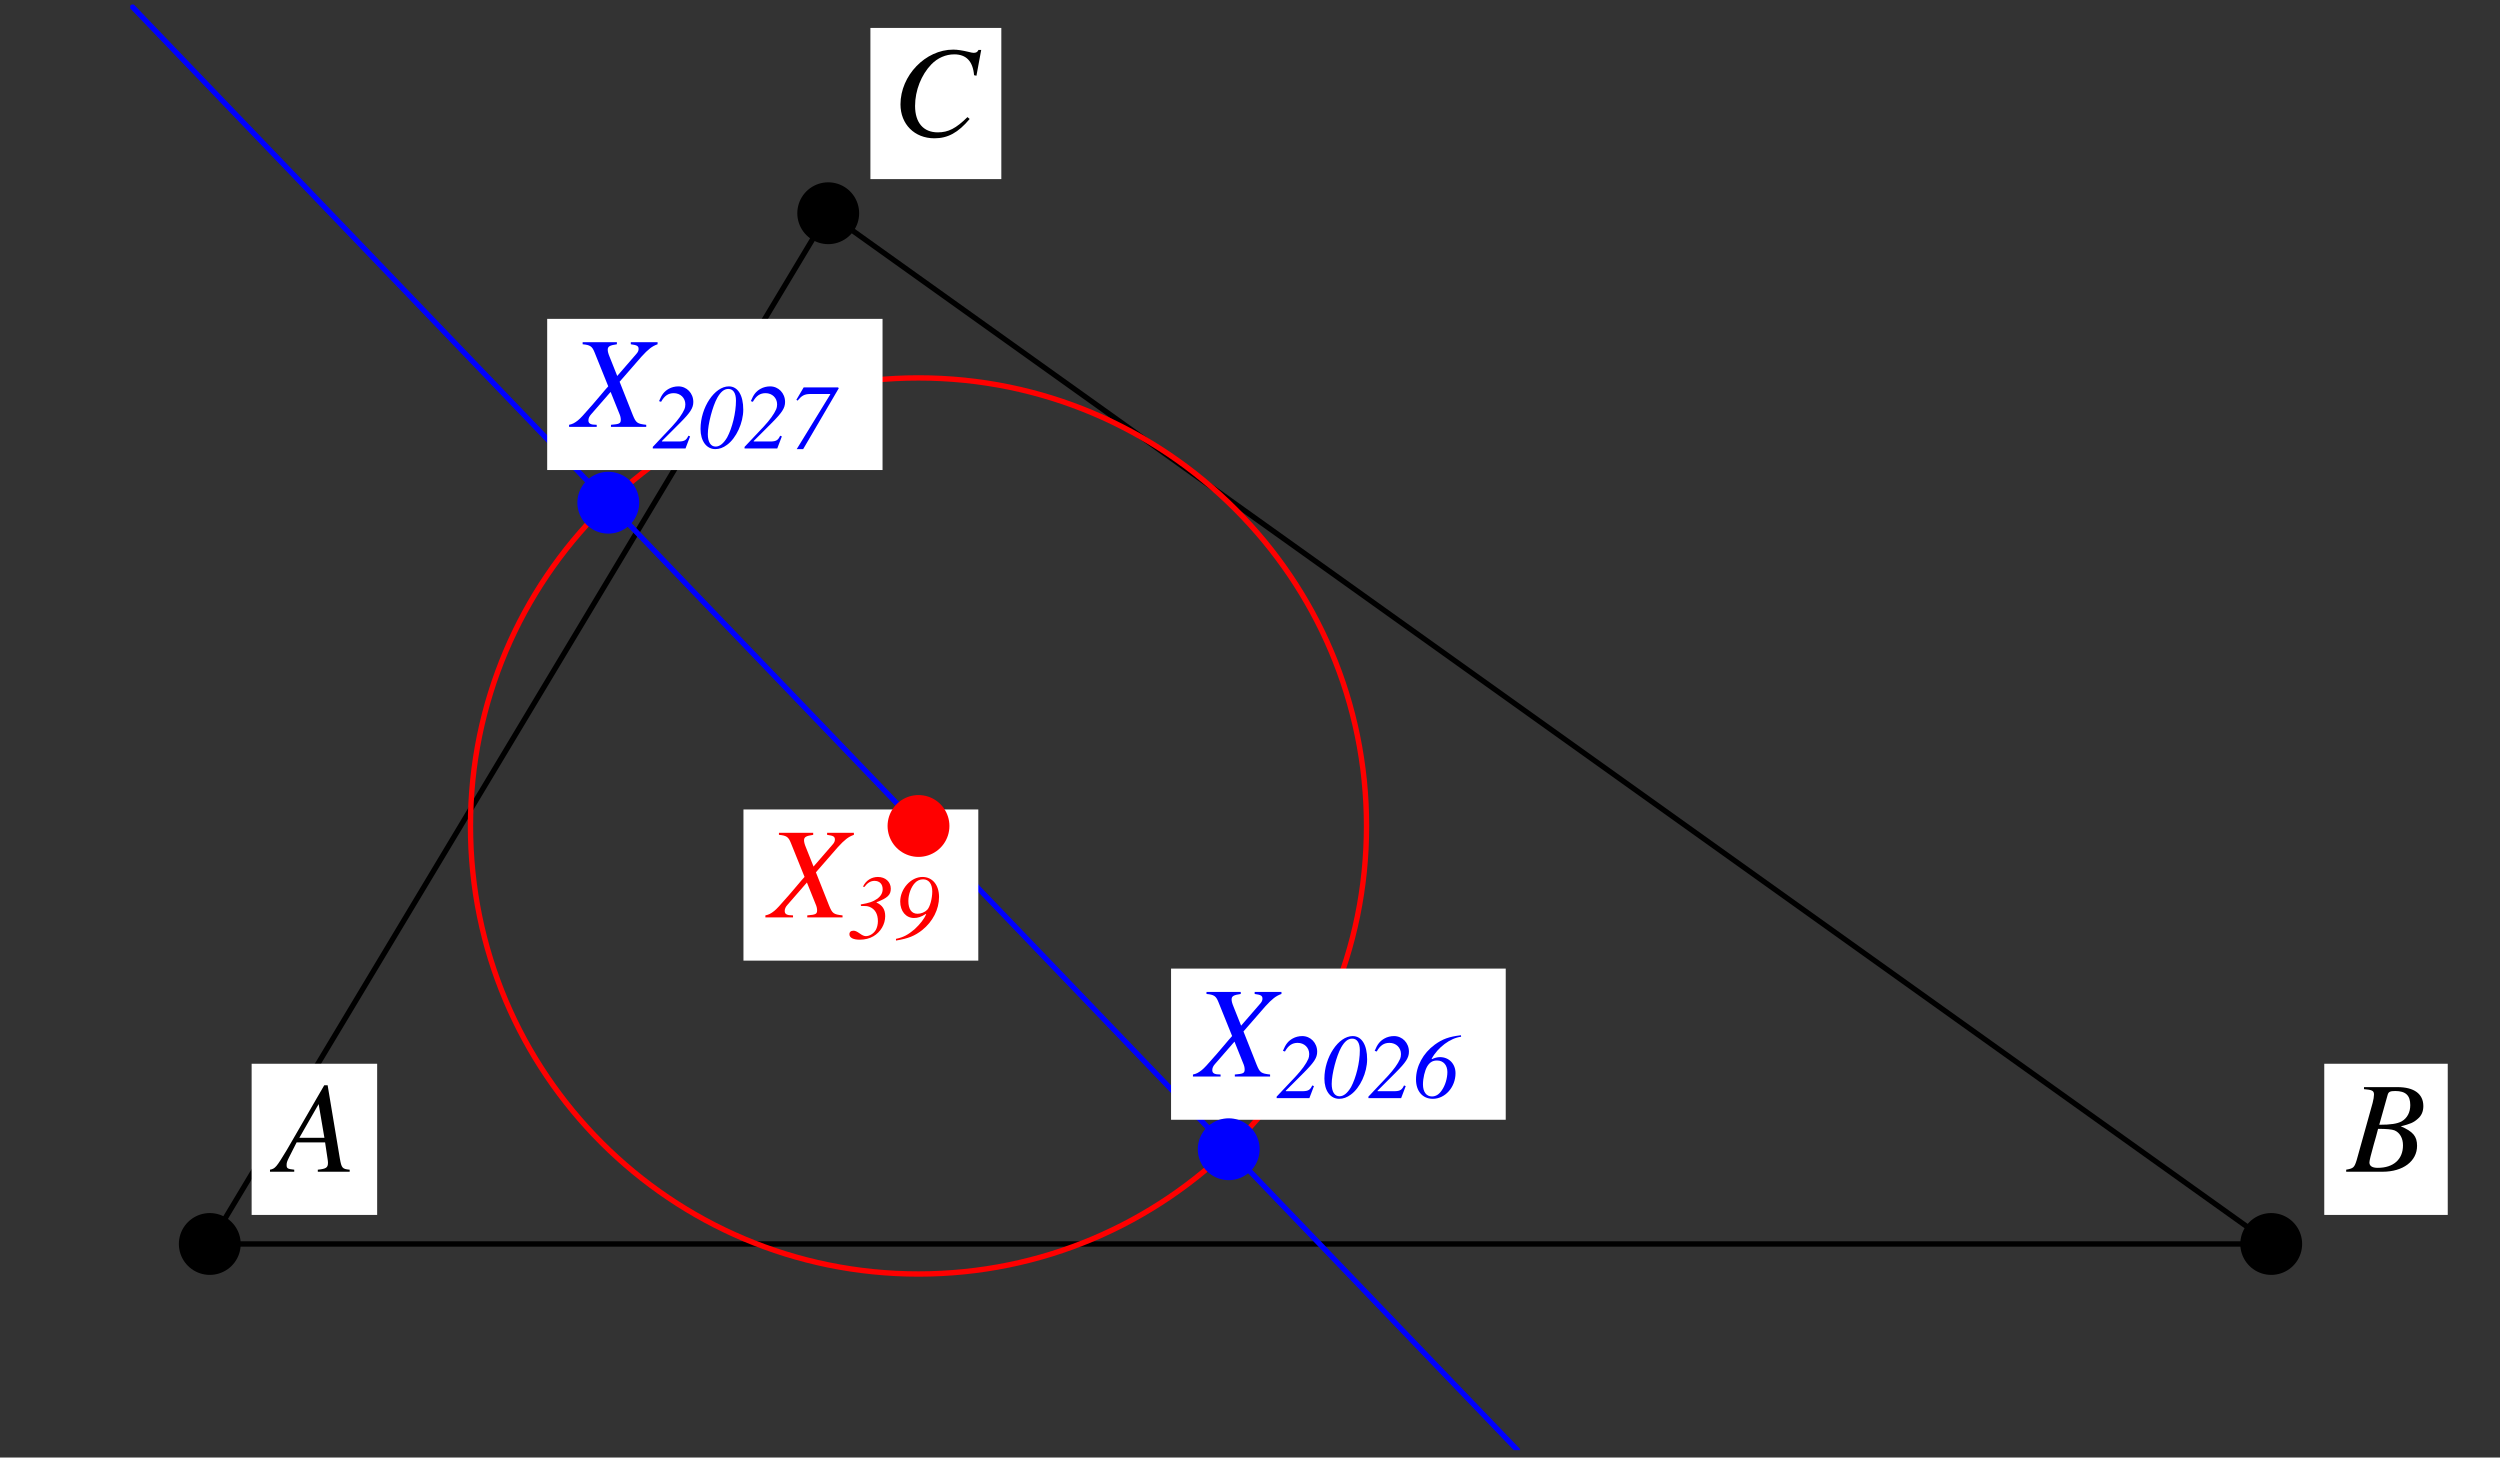 <?xml version="1.0" encoding="UTF-8"?>
<svg xmlns="http://www.w3.org/2000/svg" xmlns:xlink="http://www.w3.org/1999/xlink" width="230.37" height="134.31" viewBox="0 0 230.37 134.31">
<rect x="0" y="0" width="230.37" height="134.31" fill="#333333" stroke="none"/>
<defs>
<g>
<g id="glyph-0-0">
</g>
<g id="glyph-0-1">
<path d="M 6.734 -0.188 C 6.047 -0.25 5.984 -0.344 5.828 -1.219 L 4.703 -7.969 L 4.391 -7.969 L 0.938 -2 C -0.016 -0.422 -0.125 -0.281 -0.609 -0.188 L -0.609 0 L 1.625 0 L 1.625 -0.188 C 1.016 -0.25 0.922 -0.312 0.922 -0.609 C 0.922 -0.828 0.953 -0.938 1.156 -1.344 L 1.844 -2.703 L 4.469 -2.703 L 4.703 -1.141 C 4.719 -1.031 4.734 -0.922 4.734 -0.828 C 4.734 -0.375 4.562 -0.266 3.797 -0.188 L 3.797 0 L 6.734 0 Z M 2.094 -3.125 L 3.875 -6.234 L 4.406 -3.125 Z M 2.094 -3.125 "/>
</g>
<g id="glyph-0-2">
<path d="M -0.094 0 L 3.266 0 C 5.141 0 6.438 -0.969 6.438 -2.391 C 6.438 -3.266 6.062 -3.703 4.938 -4.188 C 5.781 -4.391 6.125 -4.531 6.5 -4.875 C 6.844 -5.156 7.016 -5.562 7.016 -6.047 C 7.016 -7.172 6.172 -7.797 4.625 -7.797 L 1.547 -7.797 L 1.547 -7.609 C 2.297 -7.547 2.469 -7.469 2.469 -7.109 C 2.469 -6.938 2.422 -6.641 2.344 -6.344 L 0.875 -1.078 C 0.656 -0.375 0.578 -0.312 -0.094 -0.188 Z M 2.844 -3.953 C 3.609 -3.953 4.125 -3.906 4.359 -3.812 C 4.844 -3.609 5.141 -3.094 5.141 -2.438 C 5.141 -1.141 4.266 -0.359 2.812 -0.359 C 2.297 -0.359 2.047 -0.531 2.047 -0.859 C 2.047 -1.016 2.188 -1.594 2.453 -2.531 C 2.609 -3.047 2.703 -3.406 2.844 -3.953 Z M 3.734 -7.109 C 3.812 -7.359 3.953 -7.438 4.422 -7.438 C 5.391 -7.438 5.812 -7.031 5.812 -6.141 C 5.812 -5.469 5.531 -4.938 5.016 -4.641 C 4.609 -4.422 4.016 -4.328 2.953 -4.328 Z M 3.734 -7.109 "/>
</g>
<g id="glyph-0-3">
<path d="M 7.781 -5.547 L 8.219 -7.922 L 7.969 -7.922 C 7.875 -7.734 7.766 -7.656 7.516 -7.656 C 7.406 -7.656 7.281 -7.688 7.031 -7.75 C 6.5 -7.875 6.031 -7.953 5.641 -7.953 C 3.078 -7.953 0.781 -5.562 0.781 -2.906 C 0.781 -1.078 2.078 0.219 3.906 0.219 C 5.141 0.219 6.094 -0.297 7.156 -1.562 L 6.953 -1.734 C 5.891 -0.688 5.188 -0.328 4.219 -0.328 C 2.891 -0.328 2.125 -1.219 2.125 -2.766 C 2.125 -4.188 2.703 -5.641 3.625 -6.594 C 4.203 -7.188 4.953 -7.516 5.734 -7.516 C 6.844 -7.516 7.453 -6.875 7.562 -5.594 Z M 7.781 -5.547 "/>
</g>
<g id="glyph-0-4">
<path d="M 7.812 -7.797 L 5.344 -7.797 L 5.344 -7.609 C 5.922 -7.531 6.062 -7.453 6.062 -7.172 C 6.062 -7.016 6 -6.875 5.828 -6.688 L 4.094 -4.688 L 3.391 -6.453 C 3.266 -6.75 3.219 -6.953 3.219 -7.109 C 3.219 -7.406 3.406 -7.516 4.062 -7.609 L 4.062 -7.797 L 0.906 -7.797 L 0.906 -7.609 C 1.594 -7.547 1.781 -7.422 2 -6.875 L 3.266 -3.734 C 3.062 -3.516 2.859 -3.266 2.672 -3.047 C 2.422 -2.75 2.188 -2.469 1.953 -2.203 C 1.844 -2.062 1.719 -1.938 1.609 -1.812 C 1.031 -1.141 0.688 -0.766 0.469 -0.594 C 0.172 -0.359 -0.031 -0.25 -0.344 -0.188 L -0.344 0 L 2.203 0 L 2.203 -0.188 C 1.641 -0.188 1.438 -0.297 1.438 -0.594 C 1.438 -0.781 1.516 -0.969 1.688 -1.156 L 3.484 -3.219 L 4.281 -1.234 C 4.375 -1.031 4.422 -0.828 4.422 -0.656 C 4.422 -0.312 4.297 -0.25 3.516 -0.188 L 3.516 0 L 6.766 0 L 6.766 -0.188 C 5.938 -0.281 5.828 -0.359 5.531 -1.078 L 4.312 -4.156 L 6.328 -6.469 C 6.953 -7.156 7.312 -7.438 7.812 -7.609 Z M 7.812 -7.797 "/>
</g>
<g id="glyph-1-0">
</g>
<g id="glyph-1-1">
<path d="M 1.5 -4.797 C 1.797 -5.188 2.094 -5.359 2.438 -5.359 C 2.906 -5.359 3.188 -5.062 3.188 -4.594 C 3.188 -4.234 3.016 -3.938 2.656 -3.688 C 2.297 -3.438 1.922 -3.312 1.172 -3.188 L 1.188 -3.047 C 1.656 -3.047 1.734 -3.047 1.969 -2.969 C 2.484 -2.766 2.75 -2.312 2.75 -1.641 C 2.75 -1.344 2.672 -1.047 2.562 -0.844 C 2.359 -0.5 1.984 -0.266 1.641 -0.266 C 1.484 -0.266 1.297 -0.344 1.047 -0.531 C 0.797 -0.703 0.656 -0.766 0.5 -0.766 C 0.266 -0.766 0.125 -0.656 0.125 -0.438 C 0.125 -0.125 0.469 0.062 1.078 0.062 C 1.547 0.062 1.984 -0.047 2.328 -0.25 C 3 -0.641 3.422 -1.359 3.422 -2.109 C 3.422 -2.719 3.172 -3.109 2.625 -3.359 L 2.625 -3.391 C 3.641 -3.781 3.938 -4.062 3.938 -4.641 C 3.938 -5.266 3.438 -5.719 2.75 -5.719 C 2.156 -5.719 1.641 -5.391 1.375 -4.828 Z M 1.5 -4.797 "/>
</g>
<g id="glyph-1-2">
<path d="M 0.188 0.141 C 1.328 -0.047 1.906 -0.281 2.609 -0.828 C 3.578 -1.609 4.156 -2.734 4.156 -3.875 C 4.156 -4.984 3.547 -5.719 2.625 -5.719 C 1.562 -5.719 0.578 -4.625 0.578 -3.453 C 0.578 -2.562 1.109 -1.938 1.844 -1.938 C 2.203 -1.938 2.5 -2.031 2.938 -2.312 L 2.969 -2.297 C 2.828 -1.906 2.406 -1.359 1.891 -0.891 C 1.281 -0.375 0.859 -0.156 0.188 -0.016 Z M 2.688 -5.5 C 3.219 -5.5 3.531 -5.078 3.531 -4.375 C 3.531 -3.719 3.312 -2.938 3.062 -2.688 C 2.844 -2.469 2.5 -2.328 2.172 -2.328 C 1.625 -2.328 1.328 -2.75 1.328 -3.5 C 1.328 -4.125 1.578 -4.797 1.938 -5.172 C 2.141 -5.391 2.406 -5.5 2.688 -5.5 Z M 2.688 -5.5 "/>
</g>
<g id="glyph-1-3">
<path d="M 3.375 -1.172 C 3.188 -0.766 3.016 -0.656 2.547 -0.641 L 0.938 -0.641 L 0.938 -0.688 L 2.562 -2.312 C 3.547 -3.297 3.828 -3.719 3.828 -4.281 C 3.828 -5.094 3.219 -5.719 2.453 -5.719 C 2.141 -5.719 1.828 -5.641 1.578 -5.5 C 1.156 -5.266 0.922 -4.969 0.672 -4.359 L 0.859 -4.297 C 1.172 -4.859 1.531 -5.094 2.031 -5.094 C 2.641 -5.094 3.094 -4.656 3.094 -4.062 C 3.094 -3.891 3.062 -3.734 3.016 -3.625 C 2.812 -3.156 2.422 -2.625 1.875 -2.031 L 0.094 -0.141 L 0.094 0 L 3.109 0 L 3.531 -1.109 Z M 3.375 -1.172 "/>
</g>
<g id="glyph-1-4">
<path d="M 2.875 -5.719 C 1.562 -5.719 0.266 -3.781 0.266 -1.797 C 0.266 -0.688 0.812 0.062 1.625 0.062 C 2 0.062 2.344 -0.062 2.703 -0.328 C 3.562 -0.953 4.203 -2.359 4.203 -3.578 C 4.203 -4.906 3.703 -5.719 2.875 -5.719 Z M 2.828 -5.484 C 3.281 -5.484 3.531 -5.094 3.531 -4.406 C 3.531 -3.281 3.188 -1.891 2.719 -1.016 C 2.391 -0.469 2.047 -0.172 1.656 -0.172 C 1.203 -0.172 0.938 -0.594 0.938 -1.312 C 0.938 -2.219 1.375 -3.891 1.812 -4.672 C 2.125 -5.219 2.438 -5.484 2.828 -5.484 Z M 2.828 -5.484 "/>
</g>
<g id="glyph-1-5">
<path d="M 4.391 -5.797 C 3.266 -5.656 2.703 -5.453 1.969 -4.922 C 0.906 -4.141 0.25 -2.938 0.25 -1.719 C 0.25 -0.641 0.859 0.062 1.797 0.062 C 2.938 0.062 3.891 -1.016 3.891 -2.297 C 3.891 -3.156 3.297 -3.781 2.453 -3.781 C 2.219 -3.781 1.938 -3.703 1.719 -3.594 L 1.688 -3.625 C 2.266 -4.688 3.422 -5.547 4.406 -5.656 Z M 2.188 -3.469 C 2.766 -3.469 3.141 -3.047 3.141 -2.406 C 3.141 -1.828 2.938 -1.156 2.625 -0.719 C 2.375 -0.344 2.078 -0.156 1.719 -0.156 C 1.203 -0.156 0.891 -0.578 0.891 -1.266 C 0.891 -1.844 1.062 -2.547 1.281 -2.922 C 1.516 -3.312 1.797 -3.469 2.188 -3.469 Z M 2.188 -3.469 "/>
</g>
<g id="glyph-1-6">
<path d="M 4.547 -5.547 L 4.484 -5.625 L 1.312 -5.625 L 0.641 -4.484 L 0.75 -4.406 C 1.141 -4.875 1.375 -5 1.875 -5.016 L 3.75 -5.016 L 3.766 -4.984 L 0.672 0.062 L 1.266 0.062 Z M 4.547 -5.547 "/>
</g>
</g>
<clipPath id="clip-0">
<path clip-rule="nonzero" d="M 12 0 L 141 0 L 141 133.625 L 12 133.625 Z M 12 0 "/>
</clipPath>
</defs>
<path fill="none" stroke-width="5" stroke-linecap="round" stroke-linejoin="round" stroke="rgb(0%, 0%, 0%)" stroke-opacity="1" stroke-miterlimit="10" d="M 192.488 191.864 L 2111.241 191.864 L 768.126 1151.26 L 192.488 191.864 " transform="matrix(0.099, 0, 0, -0.099, 0.275, 133.624)"/>
<path fill="none" stroke-width="5" stroke-linecap="round" stroke-linejoin="round" stroke="rgb(100%, 0%, 0%)" stroke-opacity="1" stroke-miterlimit="10" d="M 1269.163 580.923 C 1269.163 811.241 1082.467 997.977 852.149 997.977 C 621.831 997.977 435.135 811.241 435.135 580.923 C 435.135 350.605 621.831 163.909 852.149 163.909 C 1082.467 163.909 1269.163 350.605 1269.163 580.923 C 1269.163 594.822 1268.496 608.722 1267.082 622.581 " transform="matrix(0.099, 0, 0, -0.099, 0.275, 133.624)"/>
<g clip-path="url(#clip-0)">
<path fill="none" stroke-width="5" stroke-linecap="round" stroke-linejoin="round" stroke="rgb(0%, 0%, 100%)" stroke-opacity="1" stroke-miterlimit="10" d="M 1409.647 -0.015 L 120.676 1343.139 " transform="matrix(0.099, 0, 0, -0.099, 0.275, 133.624)"/>
</g>
<path fill-rule="nonzero" fill="rgb(100%, 100%, 100%)" fill-opacity="1" d="M 23.188 111.953 L 34.754 111.953 L 34.754 98.023 L 23.188 98.023 Z M 23.188 111.953 "/>
<g fill="rgb(0%, 0%, 0%)" fill-opacity="1">
<use xlink:href="#glyph-0-1" x="25.488" y="107.973"/>
</g>
<path fill="none" stroke-width="57.563" stroke-linecap="round" stroke-linejoin="round" stroke="rgb(0%, 0%, 0%)" stroke-opacity="1" stroke-miterlimit="10" d="M 192.488 191.864 L 192.488 191.864 " transform="matrix(0.099, 0, 0, -0.099, 0.275, 133.624)"/>
<path fill-rule="nonzero" fill="rgb(100%, 100%, 100%)" fill-opacity="1" d="M 214.176 111.953 L 225.555 111.953 L 225.555 98.023 L 214.176 98.023 Z M 214.176 111.953 "/>
<g fill="rgb(0%, 0%, 0%)" fill-opacity="1">
<use xlink:href="#glyph-0-2" x="216.29" y="107.973"/>
</g>
<path fill="none" stroke-width="57.563" stroke-linecap="round" stroke-linejoin="round" stroke="rgb(0%, 0%, 0%)" stroke-opacity="1" stroke-miterlimit="10" d="M 2111.241 191.864 L 2111.241 191.864 " transform="matrix(0.099, 0, 0, -0.099, 0.275, 133.624)"/>
<path fill-rule="nonzero" fill="rgb(100%, 100%, 100%)" fill-opacity="1" d="M 80.207 16.504 L 92.27 16.504 L 92.27 2.574 L 80.207 2.574 Z M 80.207 16.504 "/>
<g fill="rgb(0%, 0%, 0%)" fill-opacity="1">
<use xlink:href="#glyph-0-3" x="82.197" y="12.525"/>
</g>
<path fill="none" stroke-width="57.563" stroke-linecap="round" stroke-linejoin="round" stroke="rgb(0%, 0%, 0%)" stroke-opacity="1" stroke-miterlimit="10" d="M 768.126 1151.26 L 768.126 1151.26 " transform="matrix(0.099, 0, 0, -0.099, 0.275, 133.624)"/>
<path fill-rule="nonzero" fill="rgb(100%, 100%, 100%)" fill-opacity="1" d="M 68.508 88.52 L 90.148 88.52 L 90.148 74.59 L 68.508 74.59 Z M 68.508 88.52 "/>
<g fill="rgb(100%, 0%, 0%)" fill-opacity="1">
<use xlink:href="#glyph-0-4" x="70.872" y="84.539"/>
</g>
<g fill="rgb(100%, 0%, 0%)" fill-opacity="1">
<use xlink:href="#glyph-1-1" x="78.147" y="86.529"/>
<use xlink:href="#glyph-1-2" x="82.375" y="86.529"/>
</g>
<path fill="none" stroke-width="57.563" stroke-linecap="round" stroke-linejoin="round" stroke="rgb(100%, 0%, 0%)" stroke-opacity="1" stroke-miterlimit="10" d="M 852.149 580.923 L 852.149 580.923 " transform="matrix(0.099, 0, 0, -0.099, 0.275, 133.624)"/>
<path fill-rule="nonzero" fill="rgb(100%, 100%, 100%)" fill-opacity="1" d="M 107.91 103.184 L 138.75 103.184 L 138.75 89.254 L 107.91 89.254 Z M 107.91 103.184 "/>
<g fill="rgb(0%, 0%, 100%)" fill-opacity="1">
<use xlink:href="#glyph-0-4" x="110.271" y="99.202"/>
</g>
<g fill="rgb(0%, 0%, 100%)" fill-opacity="1">
<use xlink:href="#glyph-1-3" x="117.547" y="101.192"/>
<use xlink:href="#glyph-1-4" x="121.775" y="101.192"/>
<use xlink:href="#glyph-1-3" x="126.003" y="101.192"/>
<use xlink:href="#glyph-1-5" x="130.232" y="101.192"/>
</g>
<path fill="none" stroke-width="57.563" stroke-linecap="round" stroke-linejoin="round" stroke="rgb(0%, 0%, 100%)" stroke-opacity="1" stroke-miterlimit="10" d="M 1140.89 280.049 L 1140.89 280.049 " transform="matrix(0.099, 0, 0, -0.099, 0.275, 133.624)"/>
<path fill-rule="nonzero" fill="rgb(100%, 100%, 100%)" fill-opacity="1" d="M 50.422 43.312 L 81.324 43.312 L 81.324 29.383 L 50.422 29.383 Z M 50.422 43.312 "/>
<g fill="rgb(0%, 0%, 100%)" fill-opacity="1">
<use xlink:href="#glyph-0-4" x="52.783" y="39.333"/>
</g>
<g fill="rgb(0%, 0%, 100%)" fill-opacity="1">
<use xlink:href="#glyph-1-3" x="60.059" y="41.323"/>
<use xlink:href="#glyph-1-4" x="64.287" y="41.323"/>
<use xlink:href="#glyph-1-3" x="68.515" y="41.323"/>
<use xlink:href="#glyph-1-6" x="72.744" y="41.323"/>
</g>
<path fill="none" stroke-width="57.563" stroke-linecap="round" stroke-linejoin="round" stroke="rgb(0%, 0%, 100%)" stroke-opacity="1" stroke-miterlimit="10" d="M 563.408 881.836 L 563.408 881.836 " transform="matrix(0.099, 0, 0, -0.099, 0.275, 133.624)"/>
</svg>
